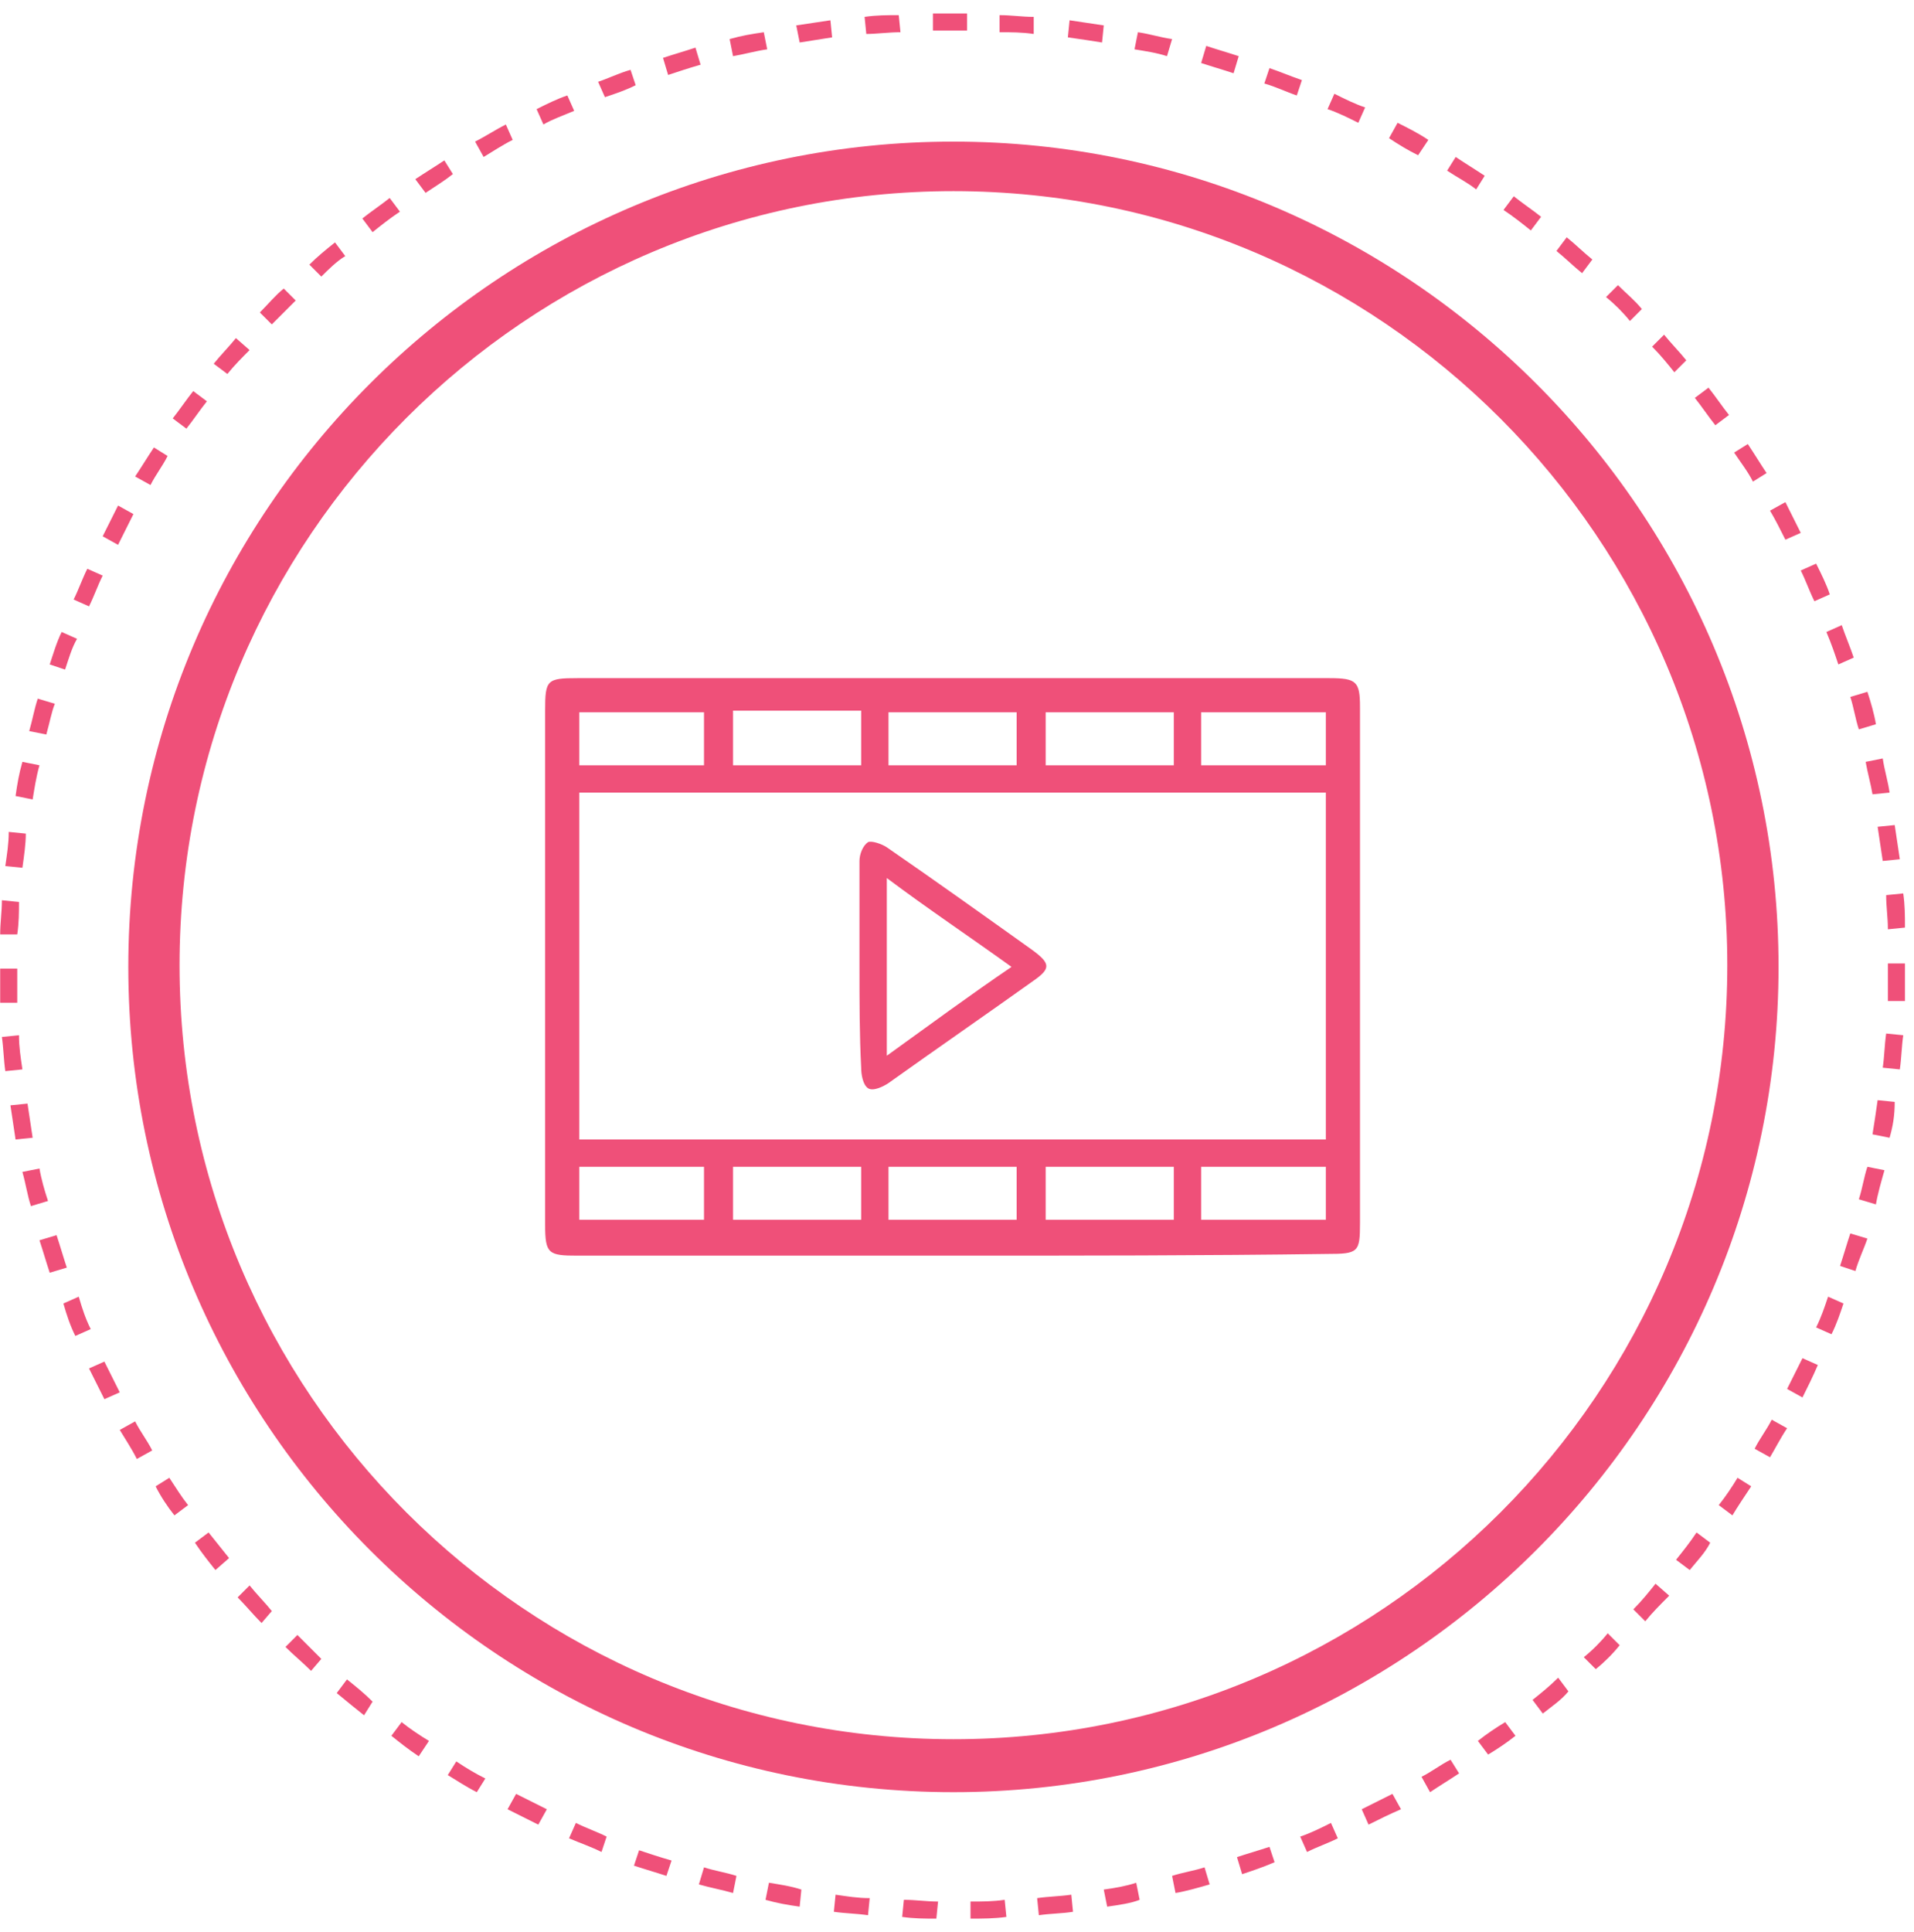 <svg width="107" height="108" viewBox="0 0 107 108" fill="none" xmlns="http://www.w3.org/2000/svg">
<path d="M52.345 107.237C51.677 107.237 51.104 107.237 50.435 107.141L50.531 106.186C51.199 106.186 51.772 106.282 52.441 106.282L52.345 107.237ZM54.255 107.237V106.282C54.924 106.282 55.497 106.282 56.165 106.186L56.261 107.141C55.592 107.237 54.924 107.237 54.255 107.237ZM48.525 107.046C47.856 106.95 47.283 106.95 46.615 106.855L46.711 105.9C47.379 105.995 47.952 106.091 48.62 106.091L48.525 107.046ZM58.075 107.046L57.98 106.091C58.648 105.995 59.221 105.995 59.89 105.9L59.985 106.855C59.412 106.95 58.744 106.95 58.075 107.046ZM44.705 106.568C44.036 106.473 43.463 106.377 42.795 106.186L42.986 105.231C43.559 105.326 44.227 105.422 44.8 105.613L44.705 106.568ZM61.895 106.568L61.704 105.613C62.373 105.518 62.946 105.422 63.519 105.231L63.71 106.186C63.232 106.377 62.564 106.473 61.895 106.568ZM40.98 105.804C40.312 105.613 39.739 105.518 39.07 105.326L39.357 104.371C39.93 104.562 40.598 104.658 41.171 104.849L40.98 105.804ZM65.715 105.804L65.524 104.849C66.097 104.658 66.766 104.562 67.339 104.371L67.625 105.326C66.957 105.518 66.288 105.709 65.715 105.804ZM37.256 104.849C36.683 104.658 36.014 104.467 35.441 104.276L35.728 103.416C36.301 103.607 36.874 103.798 37.542 103.989L37.256 104.849ZM69.44 104.753L69.153 103.798C69.727 103.607 70.395 103.416 70.968 103.225L71.254 104.085C70.586 104.371 70.013 104.562 69.44 104.753ZM33.627 103.512C33.054 103.225 32.481 103.034 31.812 102.748L32.194 101.888C32.767 102.175 33.34 102.366 33.913 102.652L33.627 103.512ZM73.069 103.512L72.687 102.652C73.26 102.461 73.833 102.175 74.406 101.888L74.788 102.748C74.215 103.034 73.642 103.225 73.069 103.512ZM30.093 101.984C29.52 101.697 28.947 101.411 28.374 101.124L28.852 100.265C29.425 100.551 29.998 100.838 30.571 101.124L30.093 101.984ZM76.507 101.984L76.125 101.124C76.698 100.838 77.271 100.551 77.844 100.265L78.322 101.124C77.653 101.411 77.08 101.697 76.507 101.984ZM26.655 100.169C26.082 99.883 25.509 99.501 25.032 99.214L25.509 98.45C26.082 98.832 26.56 99.119 27.133 99.405L26.655 100.169ZM79.945 100.169L79.468 99.31C80.041 99.023 80.518 98.641 81.091 98.355L81.569 99.119C80.996 99.501 80.518 99.787 79.945 100.169ZM23.408 98.164C22.835 97.782 22.358 97.4 21.88 97.018L22.453 96.254C22.93 96.636 23.503 97.018 23.981 97.304L23.408 98.164ZM83.192 98.068L82.619 97.304C83.097 96.922 83.67 96.54 84.147 96.254L84.72 97.018C84.243 97.4 83.67 97.782 83.192 98.068ZM20.352 95.872C19.874 95.49 19.397 95.108 18.824 94.63L19.397 93.866C19.874 94.248 20.352 94.63 20.829 95.108L20.352 95.872ZM86.248 95.776L85.675 95.012C86.153 94.63 86.63 94.248 87.108 93.771L87.681 94.535C87.299 95.012 86.726 95.394 86.248 95.776ZM17.391 93.389C16.914 92.911 16.436 92.529 15.959 92.052L16.627 91.383C17.105 91.861 17.487 92.243 17.964 92.72L17.391 93.389ZM89.209 93.293L88.54 92.625C89.018 92.243 89.495 91.765 89.877 91.288L90.546 91.956C90.164 92.434 89.686 92.911 89.209 93.293ZM14.622 90.715C14.144 90.237 13.762 89.76 13.285 89.282L13.953 88.614C14.335 89.091 14.813 89.569 15.195 90.046L14.622 90.715ZM91.978 90.619L91.31 89.951C91.787 89.473 92.169 88.996 92.551 88.518L93.315 89.187C92.838 89.664 92.36 90.142 91.978 90.619ZM12.043 87.754C11.661 87.277 11.279 86.799 10.897 86.226L11.661 85.653C12.043 86.131 12.425 86.608 12.807 87.086L12.043 87.754ZM94.462 87.754L93.697 87.181C94.079 86.704 94.462 86.226 94.844 85.653L95.608 86.226C95.321 86.799 94.844 87.277 94.462 87.754ZM9.751 84.698C9.369 84.221 8.987 83.647 8.701 83.075L9.465 82.597C9.847 83.17 10.133 83.648 10.515 84.125L9.751 84.698ZM96.849 84.698L96.085 84.125C96.467 83.648 96.849 83.075 97.135 82.597L97.9 83.075C97.517 83.647 97.135 84.221 96.849 84.698ZM7.65 81.546C7.364 80.974 6.982 80.4 6.695 79.923L7.555 79.445C7.841 80.019 8.223 80.496 8.51 81.069L7.65 81.546ZM98.95 81.451L98.091 80.974C98.377 80.4 98.759 79.923 99.046 79.35L99.905 79.828C99.523 80.4 99.237 80.974 98.95 81.451ZM5.836 78.204C5.549 77.631 5.263 77.058 4.976 76.485L5.836 76.103C6.122 76.676 6.409 77.249 6.695 77.822L5.836 78.204ZM100.765 78.108L99.905 77.631C100.192 77.058 100.478 76.485 100.765 75.912L101.624 76.294C101.338 76.962 101.051 77.535 100.765 78.108ZM4.212 74.67C3.926 74.097 3.735 73.524 3.544 72.856L4.403 72.474C4.594 73.142 4.785 73.715 5.072 74.288L4.212 74.67ZM102.388 74.575L101.529 74.193C101.815 73.62 102.006 73.047 102.197 72.474L103.057 72.856C102.866 73.429 102.675 74.002 102.388 74.575ZM2.78 71.137C2.589 70.564 2.398 69.895 2.207 69.322L3.162 69.036C3.353 69.609 3.544 70.277 3.735 70.85L2.78 71.137ZM103.725 71.041L102.866 70.755C103.057 70.182 103.248 69.513 103.439 68.94L104.394 69.227C104.203 69.8 103.916 70.373 103.725 71.041ZM1.729 67.412C1.538 66.839 1.443 66.171 1.252 65.502L2.207 65.311C2.302 65.884 2.493 66.553 2.684 67.126L1.729 67.412ZM104.871 67.317L103.916 67.03C104.107 66.457 104.203 65.789 104.394 65.216L105.349 65.407C105.158 66.075 104.967 66.744 104.871 67.317ZM0.87 63.688C0.774 63.019 0.679 62.446 0.583 61.778L1.538 61.682C1.634 62.351 1.729 62.924 1.825 63.592L0.87 63.688ZM105.635 63.592L104.68 63.401C104.776 62.828 104.871 62.16 104.967 61.491L105.922 61.587C105.922 62.351 105.826 62.924 105.635 63.592ZM0.297 59.868C0.201 59.199 0.201 58.626 0.106 57.958L1.061 57.862C1.061 58.531 1.156 59.103 1.252 59.772L0.297 59.868ZM106.208 59.772L105.253 59.677C105.349 59.008 105.349 58.435 105.444 57.767L106.399 57.862C106.304 58.531 106.304 59.103 106.208 59.772ZM0.01 56.047C0.01 55.379 0.01 54.806 0.01 54.137H0.965C0.965 54.806 0.965 55.379 0.965 56.047H0.01ZM106.495 55.952H105.54C105.54 55.283 105.54 54.71 105.54 54.042V53.851H106.495V54.042C106.495 54.615 106.495 55.283 106.495 55.952ZM0.965 52.227H0.01C0.01 51.559 0.106 50.986 0.106 50.317L1.061 50.413C1.061 50.986 1.061 51.559 0.965 52.227ZM105.54 51.941C105.54 51.272 105.444 50.699 105.444 50.031L106.399 49.935C106.495 50.604 106.495 51.177 106.495 51.845L105.54 51.941ZM1.252 48.503L0.297 48.407C0.392 47.739 0.488 47.166 0.488 46.497L1.443 46.593C1.443 47.166 1.347 47.834 1.252 48.503ZM105.253 48.121C105.158 47.452 105.062 46.879 104.967 46.211L105.922 46.115C106.017 46.784 106.113 47.357 106.208 48.025L105.253 48.121ZM1.825 44.683L0.87 44.492C0.965 43.823 1.061 43.25 1.252 42.582L2.207 42.773C2.016 43.441 1.92 44.11 1.825 44.683ZM104.68 44.396C104.585 43.823 104.394 43.155 104.298 42.582L105.253 42.391C105.349 43.059 105.54 43.632 105.635 44.301L104.68 44.396ZM2.589 41.054L1.634 40.863C1.825 40.194 1.92 39.621 2.111 39.048L3.066 39.335C2.875 39.812 2.78 40.385 2.589 41.054ZM103.916 40.767C103.725 40.194 103.63 39.526 103.439 38.953L104.394 38.666C104.585 39.239 104.776 39.908 104.871 40.481L103.916 40.767ZM3.639 37.425L2.78 37.138C2.971 36.565 3.162 35.897 3.448 35.324L4.308 35.706C4.021 36.183 3.83 36.852 3.639 37.425ZM102.77 37.138C102.579 36.565 102.388 35.992 102.102 35.324L102.961 34.941C103.152 35.515 103.439 36.183 103.63 36.756L102.77 37.138ZM4.976 33.891L4.117 33.509C4.403 32.936 4.594 32.363 4.881 31.79L5.74 32.172C5.454 32.745 5.263 33.318 4.976 33.891ZM101.433 33.605C101.147 33.032 100.956 32.459 100.669 31.886L101.529 31.503C101.815 32.077 102.102 32.65 102.293 33.222L101.433 33.605ZM6.6 30.453L5.74 29.975C6.027 29.402 6.313 28.829 6.6 28.256L7.459 28.734C7.173 29.307 6.886 29.88 6.6 30.453ZM99.81 30.166C99.523 29.593 99.237 29.02 98.95 28.543L99.81 28.065C100.096 28.638 100.383 29.211 100.669 29.784L99.81 30.166ZM8.414 27.11L7.555 26.633C7.937 26.06 8.223 25.582 8.605 25.009L9.369 25.487C9.083 26.06 8.701 26.537 8.414 27.11ZM97.995 26.919C97.709 26.346 97.326 25.869 96.945 25.296L97.709 24.818C98.091 25.391 98.377 25.869 98.759 26.442L97.995 26.919ZM10.42 23.959L9.656 23.386C10.038 22.908 10.42 22.335 10.802 21.858L11.566 22.431C11.184 22.908 10.802 23.481 10.42 23.959ZM95.894 23.768C95.512 23.29 95.13 22.717 94.748 22.24L95.512 21.667C95.894 22.144 96.276 22.717 96.658 23.195L95.894 23.768ZM12.712 20.903L11.948 20.33C12.33 19.852 12.807 19.375 13.189 18.897L13.953 19.566C13.571 19.948 13.094 20.425 12.712 20.903ZM93.602 20.807C93.22 20.33 92.838 19.852 92.36 19.375L93.029 18.706C93.411 19.184 93.888 19.661 94.27 20.139L93.602 20.807ZM15.195 18.133L14.526 17.465C15.004 16.987 15.386 16.51 15.863 16.128L16.532 16.796C16.15 17.178 15.672 17.656 15.195 18.133ZM91.119 17.942C90.737 17.465 90.259 16.987 89.782 16.605L90.45 15.937C90.928 16.414 91.405 16.796 91.787 17.274L91.119 17.942ZM17.964 15.459L17.296 14.791C17.773 14.313 18.251 13.931 18.728 13.549L19.301 14.313C18.824 14.6 18.346 15.077 17.964 15.459ZM88.445 15.268C87.967 14.886 87.49 14.409 87.012 14.027L87.585 13.263C88.063 13.645 88.54 14.122 89.018 14.504L88.445 15.268ZM20.829 12.976L20.256 12.212C20.734 11.83 21.307 11.448 21.785 11.066L22.358 11.83C21.785 12.212 21.307 12.594 20.829 12.976ZM85.58 12.881C85.102 12.499 84.625 12.117 84.052 11.735L84.625 10.97C85.102 11.353 85.675 11.735 86.153 12.117L85.58 12.881ZM23.79 10.78L23.217 10.015C23.79 9.634 24.267 9.347 24.84 8.965L25.318 9.729C24.84 10.111 24.363 10.398 23.79 10.78ZM82.524 10.588C82.046 10.207 81.473 9.92 80.9 9.538L81.378 8.774C81.951 9.156 82.428 9.443 83.001 9.825L82.524 10.588ZM27.037 8.774L26.56 7.914C27.133 7.628 27.706 7.246 28.279 6.959L28.661 7.819C28.088 8.105 27.515 8.487 27.037 8.774ZM79.277 8.678C78.704 8.392 78.226 8.105 77.653 7.723L78.131 6.864C78.704 7.15 79.277 7.437 79.85 7.819L79.277 8.678ZM30.38 6.959L29.998 6.1C30.571 5.813 31.144 5.527 31.717 5.336L32.099 6.195C31.43 6.482 30.857 6.673 30.38 6.959ZM75.934 6.864C75.361 6.577 74.788 6.291 74.215 6.1L74.597 5.24C75.17 5.527 75.743 5.813 76.316 6.004L75.934 6.864ZM33.818 5.431L33.436 4.572C34.009 4.381 34.582 4.094 35.25 3.903L35.537 4.763C34.964 5.049 34.391 5.24 33.818 5.431ZM72.496 5.336C71.923 5.145 71.35 4.858 70.681 4.667L70.968 3.808C71.541 3.999 72.21 4.285 72.782 4.476L72.496 5.336ZM37.351 4.19L37.065 3.235C37.638 3.044 38.306 2.853 38.879 2.662L39.166 3.617C38.497 3.808 37.924 3.999 37.351 4.19ZM68.962 4.094C68.389 3.903 67.721 3.712 67.148 3.521L67.434 2.566C68.007 2.757 68.676 2.948 69.249 3.139L68.962 4.094ZM40.98 3.139L40.789 2.184C41.458 1.993 42.031 1.898 42.699 1.802L42.89 2.757C42.222 2.853 41.553 3.044 40.98 3.139ZM65.238 3.139C64.665 2.948 63.996 2.853 63.423 2.757L63.614 1.802C64.283 1.898 64.856 2.089 65.524 2.184L65.238 3.139ZM44.705 2.375L44.514 1.42C45.182 1.325 45.755 1.229 46.424 1.134L46.52 2.089C45.947 2.184 45.278 2.28 44.705 2.375ZM61.609 2.375C61.036 2.28 60.367 2.184 59.699 2.089L59.794 1.134C60.463 1.229 61.036 1.325 61.704 1.42L61.609 2.375ZM48.429 1.898L48.334 0.943C49.002 0.847 49.575 0.847 50.244 0.847L50.34 1.802C49.671 1.802 49.002 1.898 48.429 1.898ZM57.789 1.898C57.12 1.802 56.547 1.802 55.879 1.802V0.847C56.547 0.847 57.12 0.943 57.789 0.943V1.898ZM52.154 1.707V0.752C52.823 0.752 53.396 0.752 54.064 0.752V1.707C53.396 1.707 52.823 1.707 52.154 1.707Z" fill="#EF5079"/>
<path d="M53.3 100.169C27.801 100.169 7.173 79.445 7.173 54.042C7.173 28.543 27.897 7.915 53.3 7.915C78.704 7.915 99.428 28.639 99.428 54.042C99.428 79.445 78.704 100.169 53.3 100.169ZM53.3 10.684C29.425 10.684 10.038 30.071 10.038 53.947C10.038 77.822 29.425 97.209 53.3 97.209C77.176 97.209 96.563 77.822 96.563 53.947C96.563 30.166 77.176 10.684 53.3 10.684Z" fill="#EF5079"/>
<path d="M53.3 70.182C46.328 70.182 39.261 70.182 32.29 70.182C30.666 70.182 30.475 70.086 30.475 68.463C30.475 58.913 30.475 49.267 30.475 39.717C30.475 37.998 30.571 37.902 32.29 37.902C46.328 37.902 60.367 37.902 74.311 37.902C75.838 37.902 76.029 38.093 76.029 39.526C76.029 49.171 76.029 58.817 76.029 68.367C76.029 69.991 75.934 70.086 74.215 70.086C67.339 70.182 60.272 70.182 53.3 70.182ZM74.12 44.301C60.081 44.301 46.233 44.301 32.385 44.301C32.385 50.795 32.385 57.194 32.385 63.688C46.328 63.688 60.176 63.688 74.12 63.688C74.12 57.194 74.12 50.795 74.12 44.301ZM40.98 39.717C40.98 40.767 40.98 41.722 40.98 42.773C43.368 42.773 45.755 42.773 48.143 42.773C48.143 41.722 48.143 40.767 48.143 39.717C45.66 39.717 43.368 39.717 40.98 39.717ZM65.62 39.812C63.137 39.812 60.845 39.812 58.457 39.812C58.457 40.863 58.457 41.818 58.457 42.773C60.845 42.773 63.232 42.773 65.62 42.773C65.62 41.722 65.62 40.863 65.62 39.812ZM48.143 68.176C48.143 67.126 48.143 66.171 48.143 65.216C45.66 65.216 43.368 65.216 40.98 65.216C40.98 66.266 40.98 67.221 40.98 68.176C43.368 68.176 45.66 68.176 48.143 68.176ZM58.457 65.216C58.457 66.266 58.457 67.221 58.457 68.176C60.94 68.176 63.232 68.176 65.62 68.176C65.62 67.126 65.62 66.171 65.62 65.216C63.137 65.216 60.845 65.216 58.457 65.216ZM39.357 39.812C36.969 39.812 34.677 39.812 32.385 39.812C32.385 40.863 32.385 41.818 32.385 42.773C34.773 42.773 37.065 42.773 39.357 42.773C39.357 41.722 39.357 40.767 39.357 39.812ZM56.834 42.773C56.834 41.722 56.834 40.767 56.834 39.812C54.446 39.812 52.059 39.812 49.671 39.812C49.671 40.863 49.671 41.818 49.671 42.773C52.154 42.773 54.446 42.773 56.834 42.773ZM74.12 42.773C74.12 41.818 74.12 40.767 74.12 39.812C71.828 39.812 69.535 39.812 67.148 39.812C67.148 40.863 67.148 41.818 67.148 42.773C69.535 42.773 71.732 42.773 74.12 42.773ZM32.385 68.176C34.773 68.176 37.065 68.176 39.357 68.176C39.357 67.126 39.357 66.171 39.357 65.216C36.969 65.216 34.677 65.216 32.385 65.216C32.385 66.266 32.385 67.126 32.385 68.176ZM49.671 68.176C52.059 68.176 54.446 68.176 56.834 68.176C56.834 67.126 56.834 66.171 56.834 65.216C54.351 65.216 52.059 65.216 49.671 65.216C49.671 66.266 49.671 67.221 49.671 68.176ZM67.148 65.216C67.148 66.266 67.148 67.221 67.148 68.176C69.535 68.176 71.828 68.176 74.12 68.176C74.12 67.126 74.12 66.171 74.12 65.216C71.828 65.216 69.535 65.216 67.148 65.216Z" fill="#EF5079"/>
<path d="M48.048 53.947C48.048 52.036 48.048 50.031 48.048 48.121C48.048 47.739 48.239 47.261 48.525 47.07C48.716 46.975 49.289 47.166 49.576 47.357C52.345 49.267 55.019 51.177 57.693 53.087C58.744 53.851 58.744 54.138 57.789 54.806C55.115 56.716 52.345 58.626 49.671 60.536C49.385 60.727 48.812 61.014 48.525 60.823C48.239 60.632 48.143 60.059 48.143 59.677C48.048 57.862 48.048 55.952 48.048 53.947ZM56.547 54.042C54.16 52.323 51.868 50.795 49.576 49.076C49.576 52.418 49.576 55.666 49.576 59.008C51.963 57.289 54.16 55.666 56.547 54.042Z" fill="#EF5079"/>
</svg>
